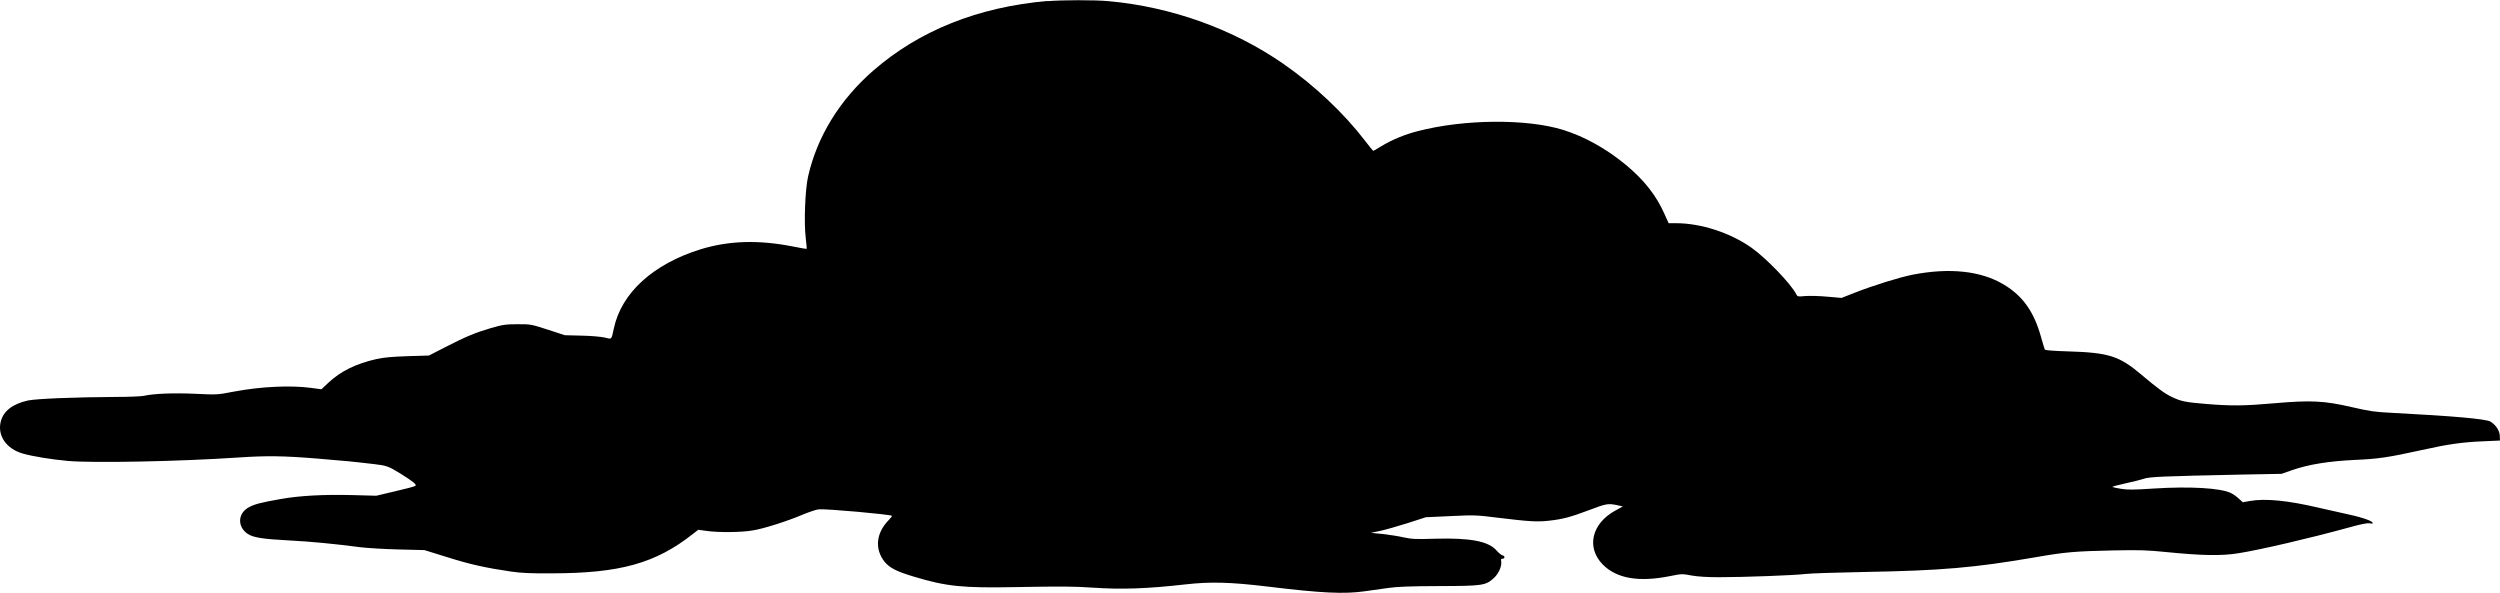 <?xml version="1.0" encoding="UTF-8"?><svg id="a" xmlns="http://www.w3.org/2000/svg" viewBox="0 0 904.06 214.37"><path d="M378.71,.36c-25.07,2.2-46.34,10.72-62.95,25.2-12.11,10.57-20.25,23.79-23.53,38.23-1.09,4.81-1.54,16.79-.85,22.35,.24,2.05,.41,3.75,.32,3.83-.08,.08-2.23-.27-4.78-.8-12.64-2.5-23.33-2.16-33.58,.98-17.17,5.34-28.6,15.76-31.35,28.57-.93,4.28-.65,4.02-3.36,3.33-1.38-.3-4.86-.61-8.38-.68l-5.99-.15-6.16-2.01c-6.08-1.97-6.16-1.97-10.98-1.97-4.46,.04-5.27,.15-9.72,1.44-5.67,1.67-8.91,3.03-16.61,6.97l-5.67,2.92-7.7,.23c-5.63,.19-8.63,.45-11.18,1.02-7.53,1.7-13,4.39-17.46,8.56l-2.55,2.39-3.65-.49c-7.53-1.02-18.39-.49-28.15,1.36-5.87,1.14-5.91,1.14-13.89,.76-7.9-.34-14.87-.08-18.63,.76-.93,.19-5.43,.38-10.01,.38-14.82,.08-28.72,.64-31.8,1.29-5.63,1.25-8.99,3.9-9.88,7.84-1.13,4.96,2.15,9.66,7.98,11.33,3.65,1.06,10.25,2.12,16.4,2.69,9.28,.8,40.26,.19,61.65-1.25,10.13-.68,16.16-.61,28.35,.38,10.21,.83,12.96,1.1,20.66,2.01,4.62,.53,5.27,.8,9.52,3.41,4.66,2.92,5.95,3.98,5.47,4.43-.2,.23-3.48,1.1-7.29,1.97l-6.89,1.63-8.46-.23c-10.61-.27-19.24,.19-26.21,1.44-7.09,1.25-9.32,1.82-11.46,2.99-3.93,2.16-4.17,6.89-.49,9.51,1.94,1.4,5.63,1.97,15.23,2.46,7.9,.42,15.88,1.18,25.72,2.46,2.47,.3,8.67,.68,13.77,.8l9.32,.23,8.3,2.58c8.18,2.58,13.93,3.86,23.09,5.19,3.61,.53,6.93,.68,14.58,.64,24.83-.04,37.63-3.6,51.2-14.32l1.86-1.44,3.04,.42c4.29,.61,12.44,.53,16.49-.15,4.05-.64,12.56-3.33,18.35-5.8,2.23-.91,4.78-1.78,5.67-1.86,2.47-.27,25.88,1.82,26.49,2.35,.08,.11-.49,.83-1.3,1.67-4.42,4.58-4.98,10.23-1.5,14.78,1.82,2.31,4.33,3.64,10.69,5.53,11.79,3.56,17.58,4.17,36.9,3.79,16.61-.3,20.7-.27,27.67,.19,10.57,.72,19.6,.42,33.7-1.17,8.95-1.02,16.2-.83,29.45,.76,19.93,2.42,27.95,2.8,35.56,1.7,2.23-.3,5.96-.83,8.3-1.17,3.24-.46,7.61-.64,18.23-.68,16.04-.04,17.01-.19,20.05-2.99,1.74-1.67,2.88-4.36,2.55-6.03-.12-.64,0-.91,.41-.87,.93,.08,1.09-.95,.16-1.18-.44-.07-1.42-.87-2.15-1.7-2.92-3.45-9.48-4.7-22.16-4.36-7.29,.23-8.55,.15-11.54-.49-1.82-.42-5.22-.95-7.57-1.21l-4.25-.42,3.24-.68c1.78-.38,6.24-1.63,9.92-2.8l6.68-2.16,8.99-.42c8.79-.42,9.24-.38,17.22,.61,11.18,1.36,14.1,1.55,18.35,1.06,5.06-.57,7.61-1.25,14.5-3.83,6.24-2.39,6.89-2.46,10.21-1.78l1.98,.46-2.75,1.51c-8.51,4.66-10.53,13.3-4.54,19.44,5.02,5.11,13.04,6.52,24.47,4.21,4.09-.83,4.29-.83,7.7-.19,2.39,.42,5.63,.61,10,.61,8.95,0,27.26-.68,31.19-1.17,1.78-.23,11.34-.53,21.26-.72,27.71-.49,39.86-1.52,61.97-5.34,10.65-1.86,14.22-2.16,28.15-2.46,9.56-.19,11.99-.11,19.24,.61,12.96,1.29,19.81,1.4,25.92,.42,8.06-1.29,25.76-5.42,39.82-9.28,4.62-1.29,6.76-1.7,7.66-1.55,.93,.19,1.18,.15,1.05-.23-.28-.76-4.7-2.2-10.45-3.37-2.79-.61-6.89-1.52-9.11-2.05-10.98-2.58-19.16-3.41-24.79-2.43l-2.59,.46-1.5-1.36c-.81-.76-2.11-1.67-2.88-2.01-3.81-1.78-14.74-2.42-27.79-1.59-7.25,.49-9.44,.49-11.83,.11-1.62-.27-3.04-.57-3.16-.68-.16-.11,1.9-.68,4.54-1.25,2.63-.57,5.71-1.33,6.8-1.71,2.19-.72,6.64-.91,35.65-1.52l14.18-.26,3.89-1.36c5.91-2.05,13.16-3.22,22.56-3.67,8.59-.38,11.99-.87,24.38-3.6,9.52-2.12,14.7-2.84,22.2-3.14l5.95-.27-.04-1.55c-.04-1.97-1.38-4.05-3.4-5.3q-2.31-1.44-35.85-3.18c-6.08-.3-7.78-.57-14.38-2.08-9.8-2.27-14.7-2.54-28.03-1.36-10.86,.95-15.63,.98-24.63,.23-7.37-.61-8.87-.91-12.19-2.46-2.71-1.29-5.23-3.14-11.26-8.22-7.94-6.71-11.71-7.88-26.49-8.33-5.06-.15-8.1-.38-8.3-.65-.12-.23-.73-2.2-1.34-4.4-2.55-9.28-6.64-15-13.53-19.13-8.22-4.93-19.56-6.14-32.89-3.56-4.66,.91-14.3,3.9-21.14,6.59l-4.62,1.82-5.18-.45c-2.79-.27-6.4-.34-7.94-.23-2.67,.27-2.8,.23-3.24-.61-1.82-3.71-10.9-13.11-16.2-16.86-7.7-5.42-18.27-8.87-27.3-8.87h-2.67l-1.5-3.33c-2.96-6.71-7.41-12.35-14.02-17.81-7.01-5.8-14.83-10.15-22.56-12.58-13.16-4.09-35.81-3.94-52.58,.42-4.82,1.21-9.44,3.14-13.49,5.61-1.38,.87-2.59,1.55-2.67,1.55s-1.42-1.67-3-3.71c-7.53-9.85-18.31-20.04-29.49-27.77-18.11-12.58-40.51-20.61-63.11-22.66-5.06-.49-16.97-.45-22.32,0h0Z"/></svg>